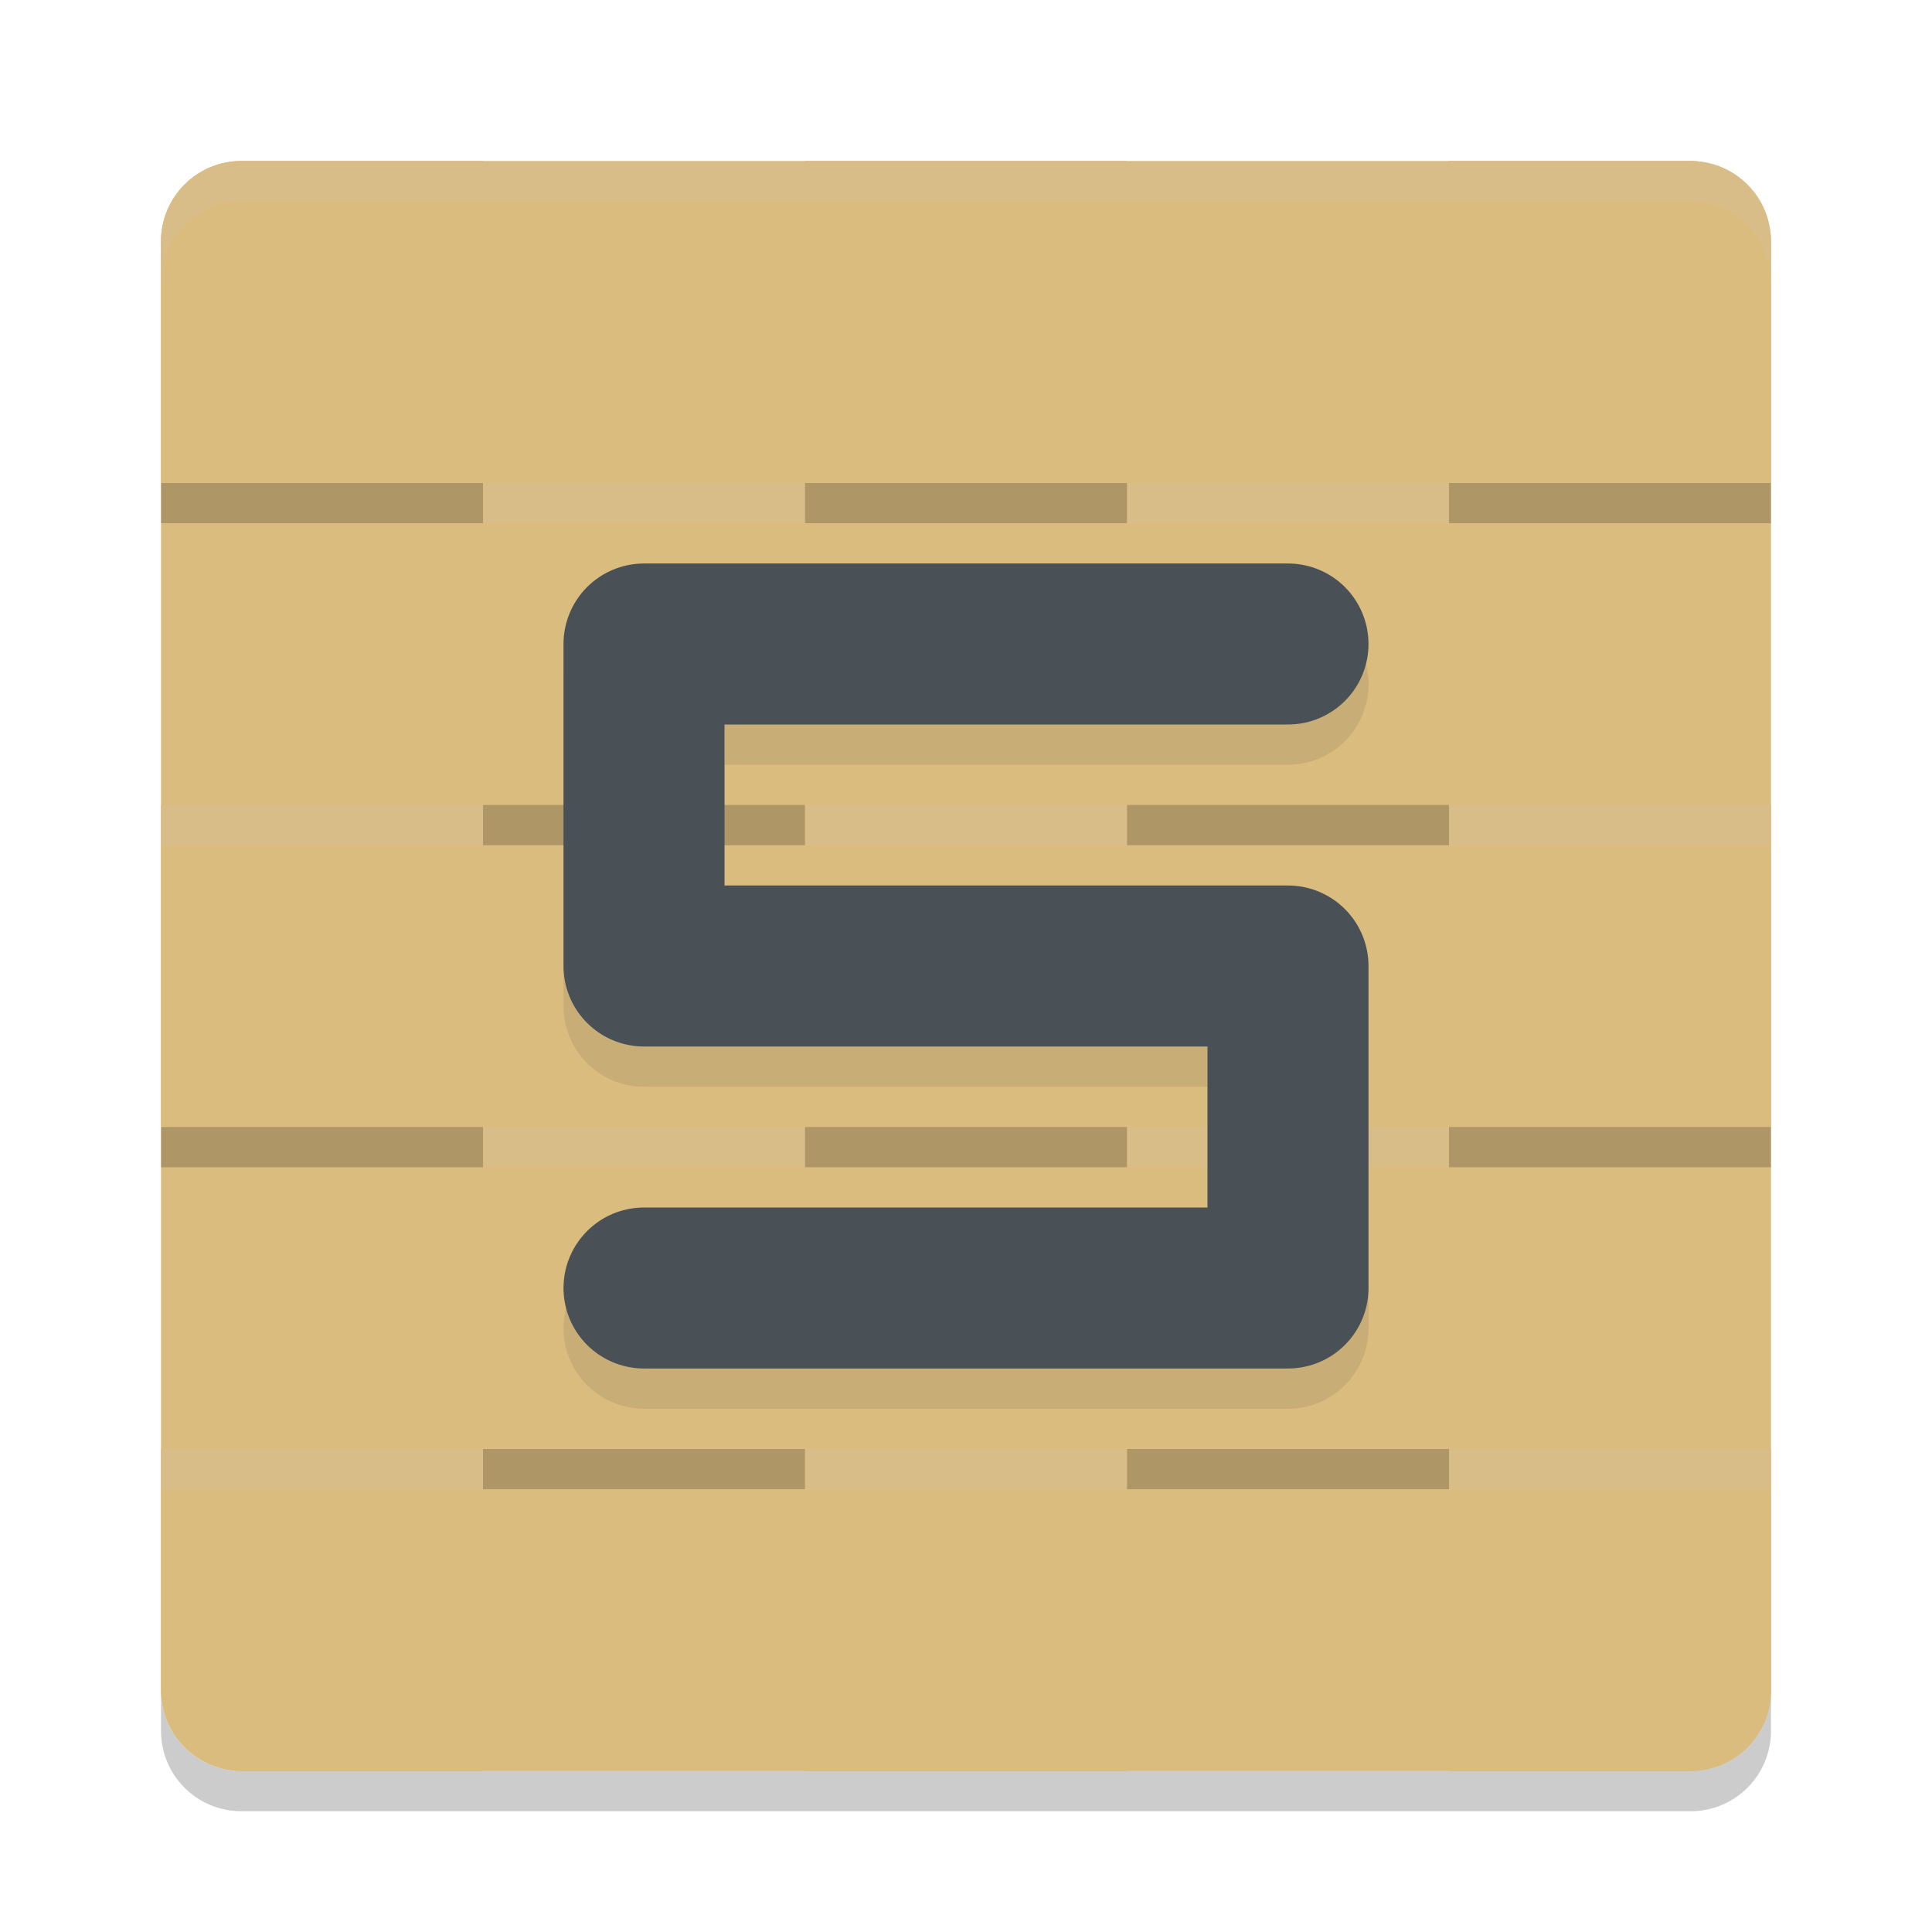 <svg xmlns="http://www.w3.org/2000/svg" width="24" height="24" version="1">
 <rect style="fill:#dbbc7f" width="20" height="20" x="2" y="2" rx="1" ry="1"/>
 <path style="opacity:0.2;fill:#d3c6aa" d="M 3,2 C 2.446,2 2,2.446 2,3 v 0.5 c 0,-0.554 0.446,-1 1,-1 h 18 c 0.554,0 1,0.446 1,1 V 3 C 22,2.446 21.554,2 21,2 Z"/>
 <path style="opacity:0.2" d="m 3,22.5 c -0.554,0 -1,-0.446 -1,-1 V 21 c 0,0.554 0.446,1 1,1 h 18 c 0.554,0 1,-0.446 1,-1 v 0.5 c 0,0.554 -0.446,1 -1,1 z"/>
 <path style="fill:#dbbc7f" d="M 3,2 C 2.446,2 2,2.446 2,3 V 6 H 6 V 2 Z m 3,4 v 4 h 4 V 6 Z m 4,0 h 4 V 2 h -4 z m 4,0 v 4 h 4 V 6 Z m 4,0 h 4 V 3 C 22,2.446 21.554,2 21,2 h -3 z m 0,4 v 4 h 4 v -4 z m 0,4 h -4 v 4 h 4 z m 0,4 v 4 h 3 c 0.554,0 1,-0.446 1,-1 v -3 z m -4,0 h -4 v 4 h 4 z m -4,0 V 14 H 6 v 4 z M 6,18 H 2 v 3 c 0,0.554 0.446,1 1,1 H 6 Z M 6,14 V 10 H 2 v 4 z m 4,0 h 4 v -4 h -4 z"/>
 <path style="opacity:0.2" d="M 2,6 V 6.5 H 6 V 6 Z m 8,0 v 0.5 h 4 V 6 Z m 8,0 v 0.5 h 4 V 6 Z M 6,10 v 0.5 h 4 V 10 Z m 8,0 v 0.5 h 4 V 10 Z M 2,14 v 0.5 H 6 V 14 Z m 8,0 v 0.5 h 4 V 14 Z m 8,0 v 0.5 h 4 V 14 Z M 6,18 v 0.5 h 4 V 18 Z m 8,0 v 0.5 h 4 V 18 Z"/>
 <path style="opacity:0.2;fill:#d3c6aa" d="M 3,2 C 2.446,2 2,2.446 2,3 v 0.5 c 0,-0.554 0.446,-1 1,-1 H 6 V 2 Z m 7,0 v 0.5 h 4 V 2 Z m 8,0 v 0.5 h 3 c 0.554,0 1,0.446 1,1 V 3 C 22,2.446 21.554,2 21,2 Z M 6,6 v 0.5 h 4 V 6 Z m 8,0 v 0.5 h 4 V 6 Z M 2,10 v 0.5 H 6 V 10 Z m 8,0 v 0.5 h 4 V 10 Z m 8,0 v 0.5 h 4 V 10 Z M 6,14 v 0.5 h 4 V 14 Z m 8,0 v 0.5 h 4 V 14 Z M 2,18 v 0.5 H 6 V 18 Z m 8,0 v 0.5 h 4 V 18 Z m 8,0 v 0.5 h 4 V 18 Z"/>
 <path style="opacity:0.1;fill:none;stroke:#1e2326;stroke-width:2;stroke-linecap:round;stroke-linejoin:round" d="M 16,8.5 H 8 v 4 h 8 v 4 H 8"/>
 <path style="fill:none;stroke:#495156;stroke-width:2;stroke-linecap:round;stroke-linejoin:round" d="M 16,8 H 8 v 4 h 8 v 4 H 8"/>
</svg>

